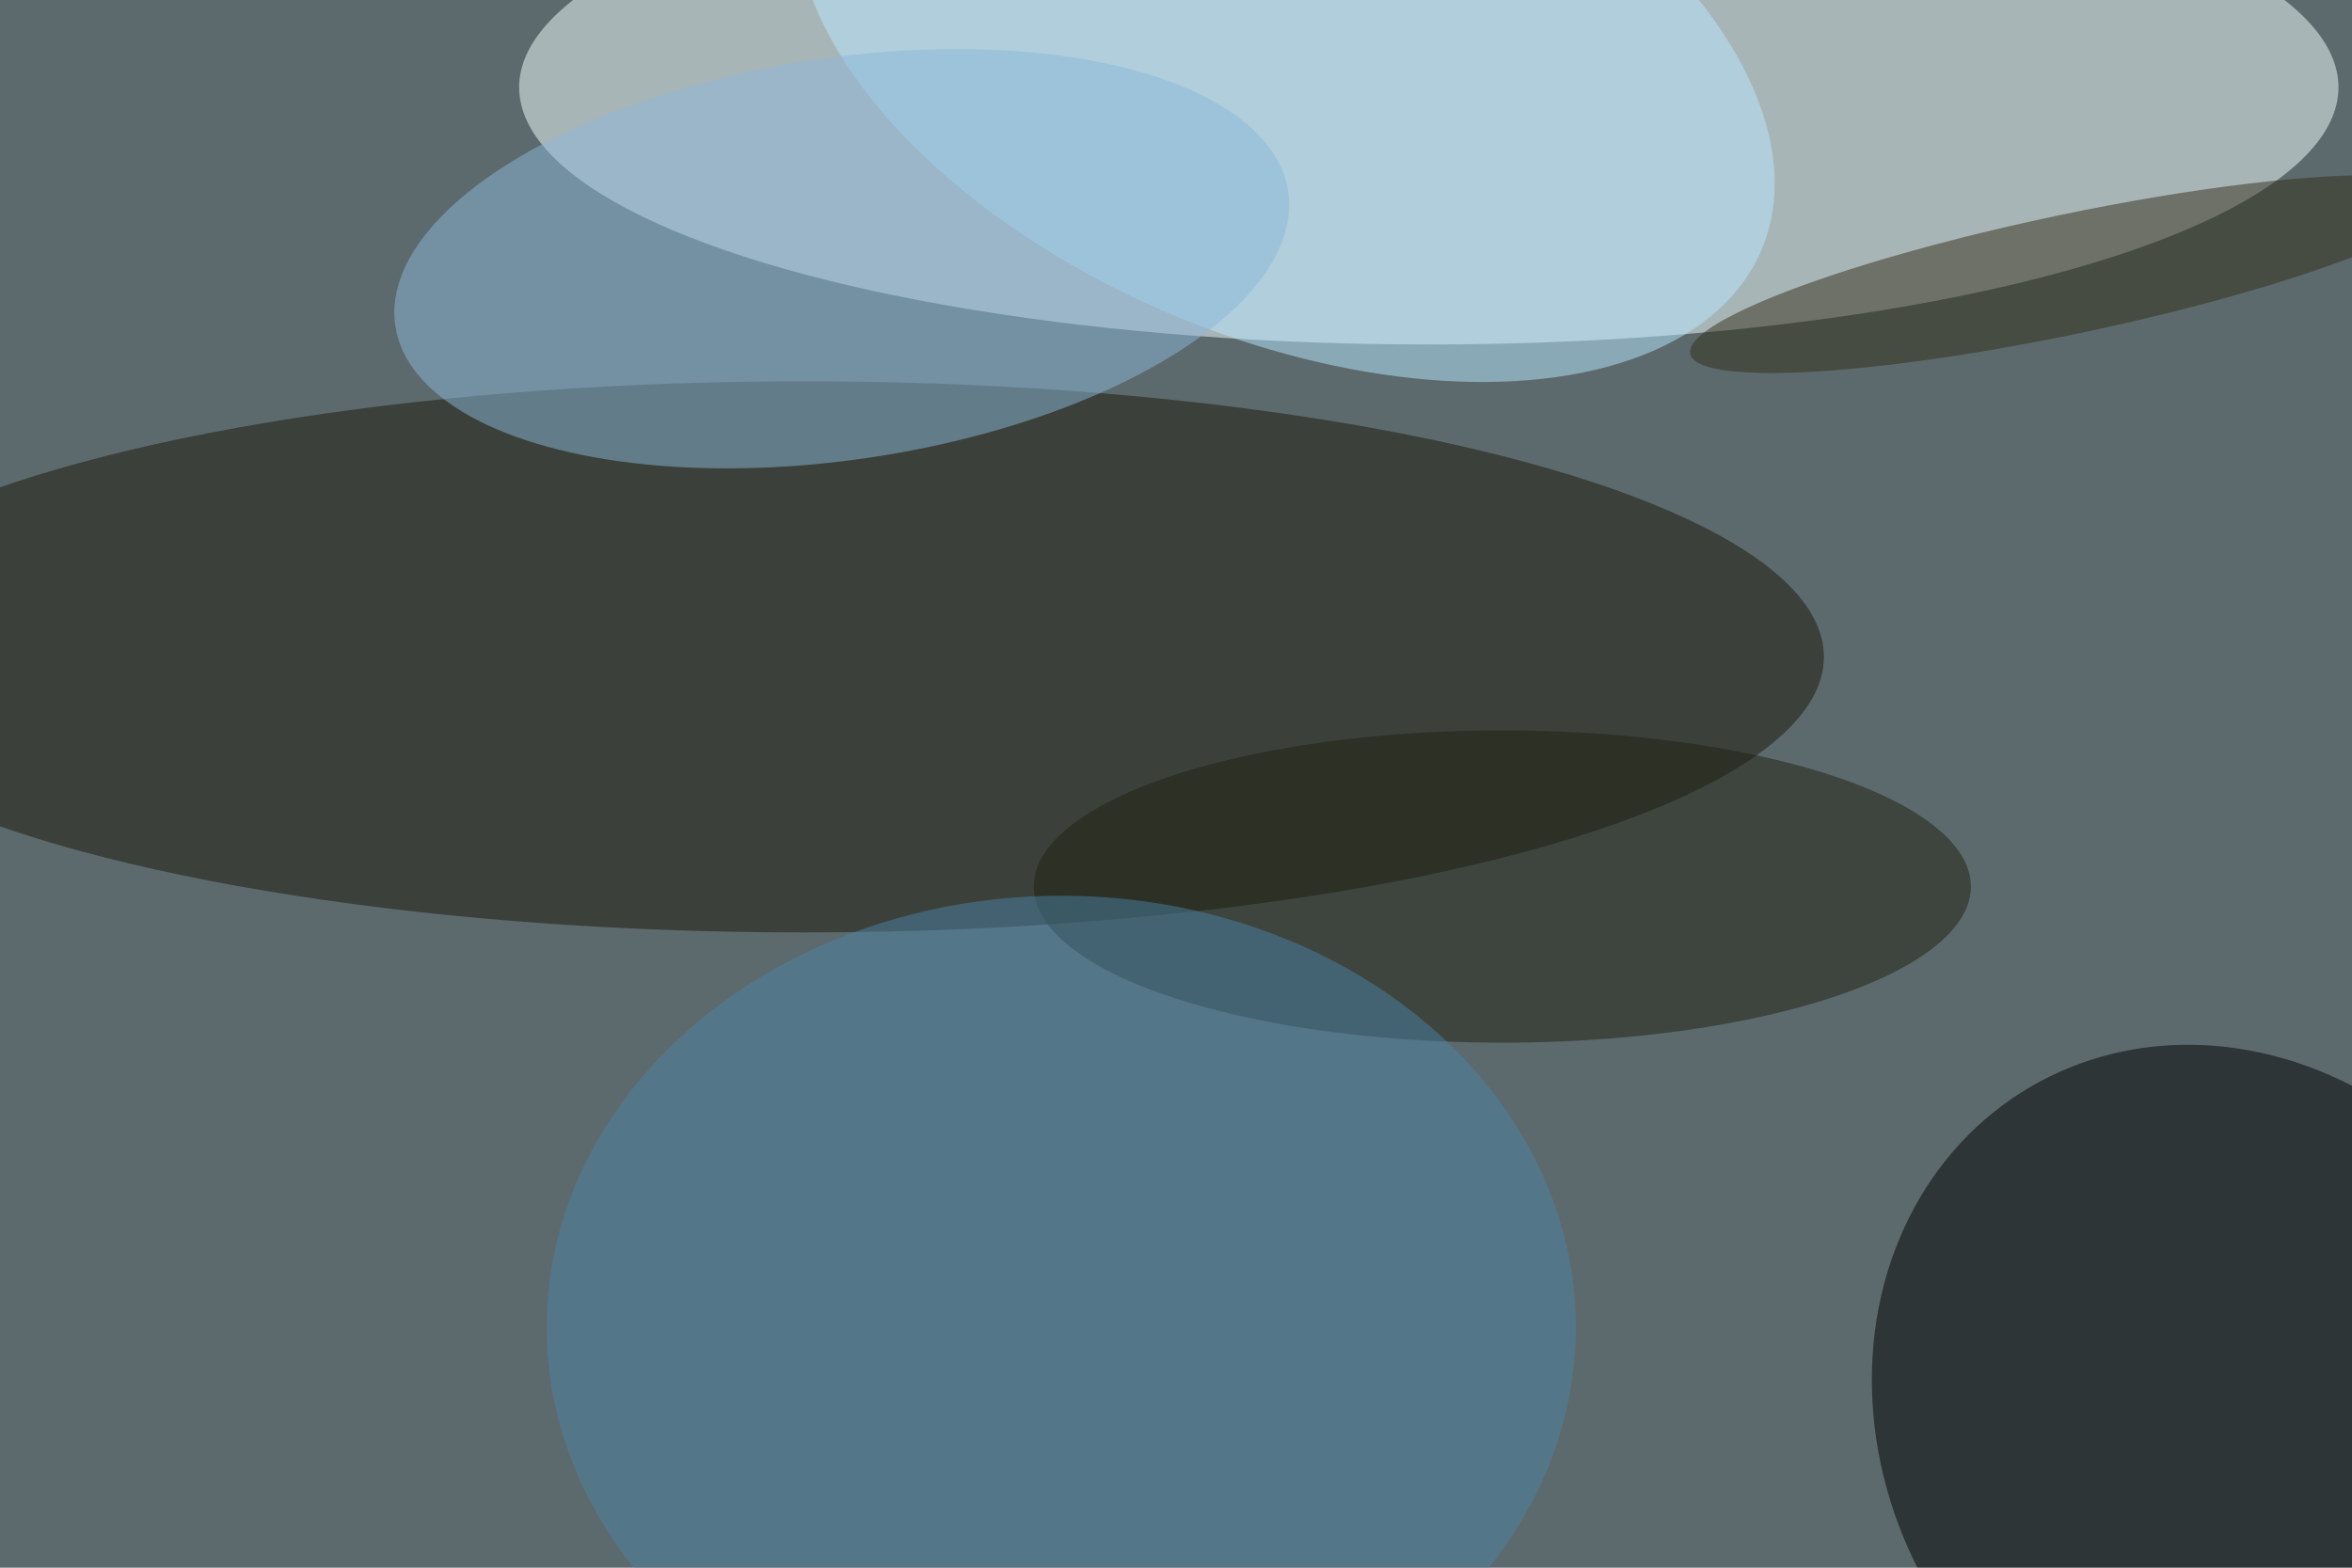 <svg xmlns="http://www.w3.org/2000/svg" viewBox="0 0 1200 800"><filter id="b"><feGaussianBlur stdDeviation="12" /></filter><path d="M0 0h12e2v8e2H0z" fill="#5d6a6d" /><g filter="url(#b)" transform="scale(4.688) translate(0.5 0.5)"><ellipse fill="#f3ffff" fill-opacity=".502" cx="155" cy="9" rx="99" ry="28" /><ellipse fill="#1b1908" fill-opacity=".502" cx="87" cy="71" rx="111" ry="30" /><g transform="translate(241.656 153.965) rotate(149.499) scale(37.164 41.905)"><ellipse fill="#000" fill-opacity=".502" cx="0" cy="0" rx="1" ry="1" /></g><g transform="translate(139.359 4.876) rotate(112.737) scale(31.387 56.261)"><ellipse fill="#b8e7ff" fill-opacity=".502" cx="0" cy="0" rx="1" ry="1" /></g><ellipse fill="#1f2010" fill-opacity=".502" cx="163" cy="96" rx="51" ry="17" /><g transform="translate(224.769 29.338) rotate(258.137) scale(6.51 42.229)"><ellipse fill="#322e19" fill-opacity=".502" cx="0" cy="0" rx="1" ry="1" /></g><g transform="translate(91.108 27.664) rotate(171.434) scale(49.131 21.856)"><ellipse fill="#8bb7da" fill-opacity=".502" cx="0" cy="0" rx="1" ry="1" /></g><ellipse fill="#4c82a6" fill-opacity=".502" cx="115" cy="144" rx="56" ry="47" /></g></svg>